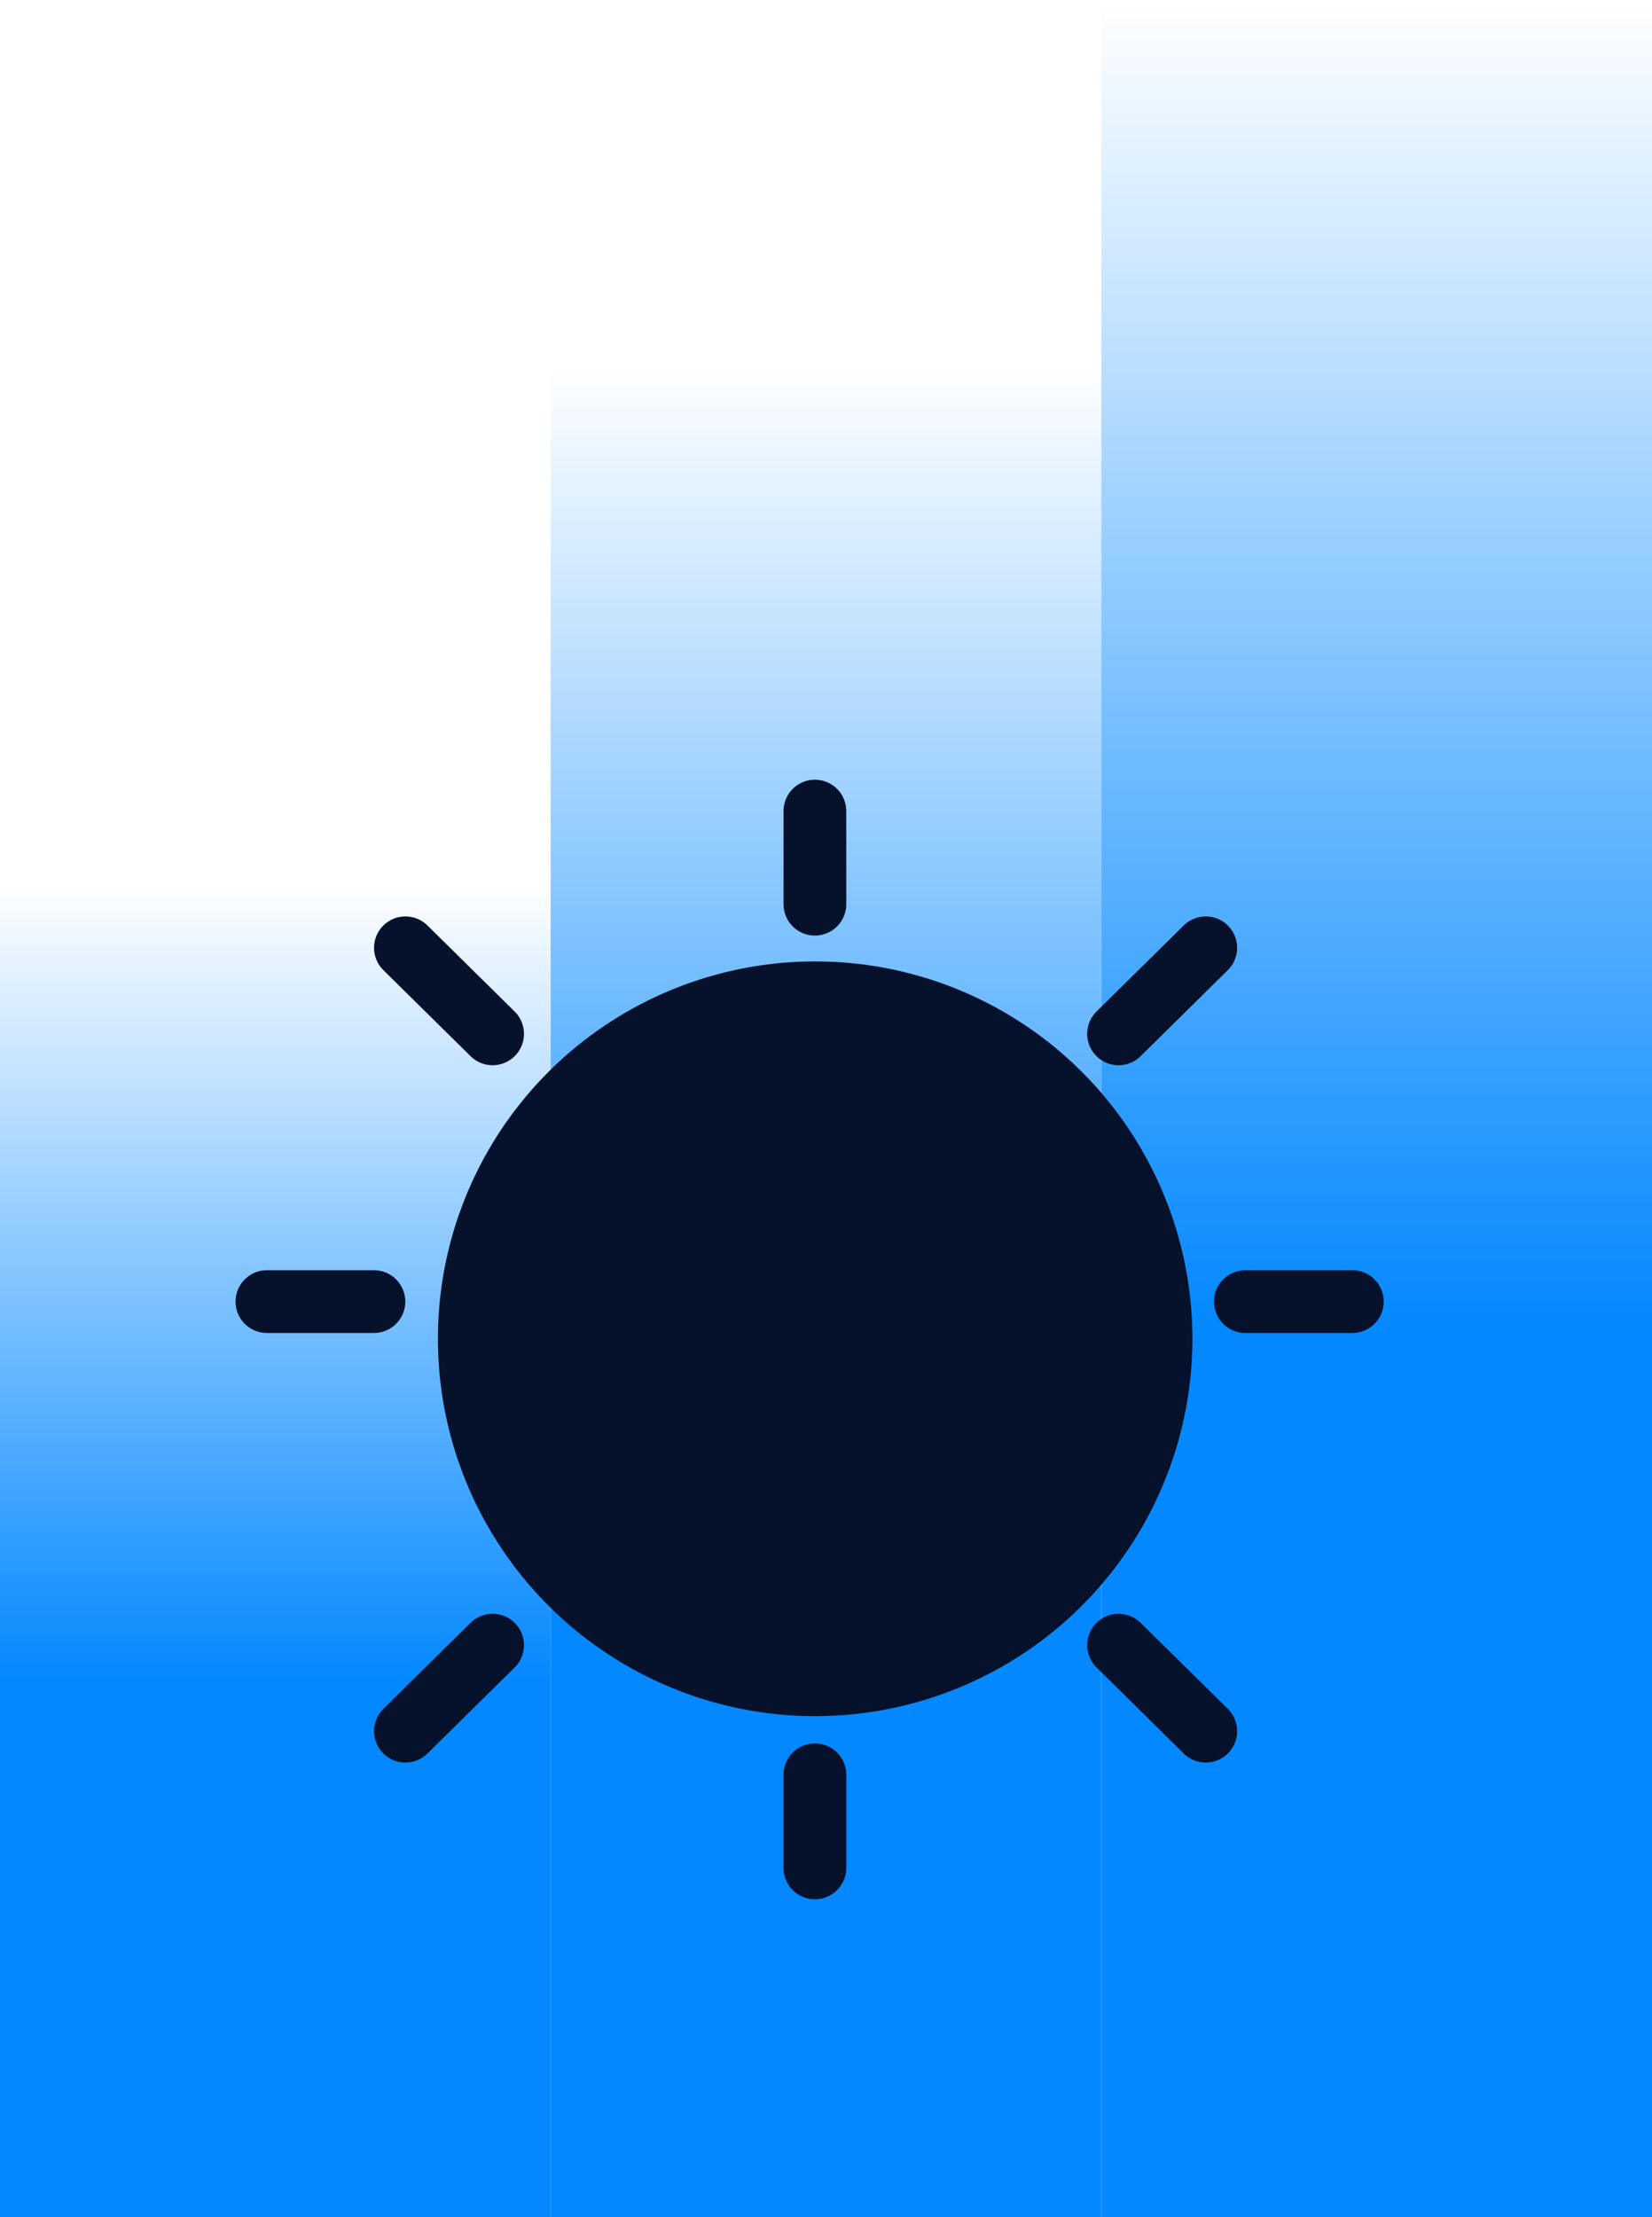 <svg width="79" height="106" viewBox="0 0 79 106" fill="none" xmlns="http://www.w3.org/2000/svg">
<rect y="42.194" width="26.333" height="63.806" fill="url(#paint0_linear_1_7631)"/>
<rect x="26.332" y="17.496" width="26.333" height="88.504" fill="url(#paint1_linear_1_7631)"/>
<rect x="52.668" width="26.333" height="105.999" fill="url(#paint2_linear_1_7631)"/>
<circle cx="38.982" cy="64.002" r="18.04" fill="#06112B"/>
<path d="M38.969 38.775L38.969 43.226" stroke="#06112B" stroke-width="3" stroke-linecap="round"/>
<path d="M38.969 89.297L38.969 84.846" stroke="#06112B" stroke-width="3" stroke-linecap="round"/>
<path d="M19.387 45.311L23.557 49.425" stroke="#06112B" stroke-width="3" stroke-linecap="round"/>
<path d="M19.387 82.761L23.557 78.648" stroke="#06112B" stroke-width="3" stroke-linecap="round"/>
<path d="M57.66 45.311L53.49 49.425" stroke="#06112B" stroke-width="3" stroke-linecap="round"/>
<path d="M57.66 82.761L53.49 78.648" stroke="#06112B" stroke-width="3" stroke-linecap="round"/>
<path d="M12.764 62.224L17.882 62.224" stroke="#06112B" stroke-width="3" stroke-linecap="round"/>
<path d="M59.553 62.224L64.671 62.224" stroke="#06112B" stroke-width="3" stroke-linecap="round"/>
<defs>
<linearGradient id="paint0_linear_1_7631" x1="13.167" y1="42.194" x2="13.167" y2="105.999" gradientUnits="userSpaceOnUse">
<stop stop-color="#0388FF" stop-opacity="0"/>
<stop offset="0.6" stop-color="#0388FF"/>
</linearGradient>
<linearGradient id="paint1_linear_1_7631" x1="39.499" y1="17.496" x2="39.499" y2="106" gradientUnits="userSpaceOnUse">
<stop stop-color="#0388FF" stop-opacity="0"/>
<stop offset="0.6" stop-color="#0388FF"/>
</linearGradient>
<linearGradient id="paint2_linear_1_7631" x1="65.835" y1="0" x2="65.835" y2="105.999" gradientUnits="userSpaceOnUse">
<stop stop-color="#0388FF" stop-opacity="0"/>
<stop offset="0.6" stop-color="#0388FF"/>
</linearGradient>
</defs>
</svg>
